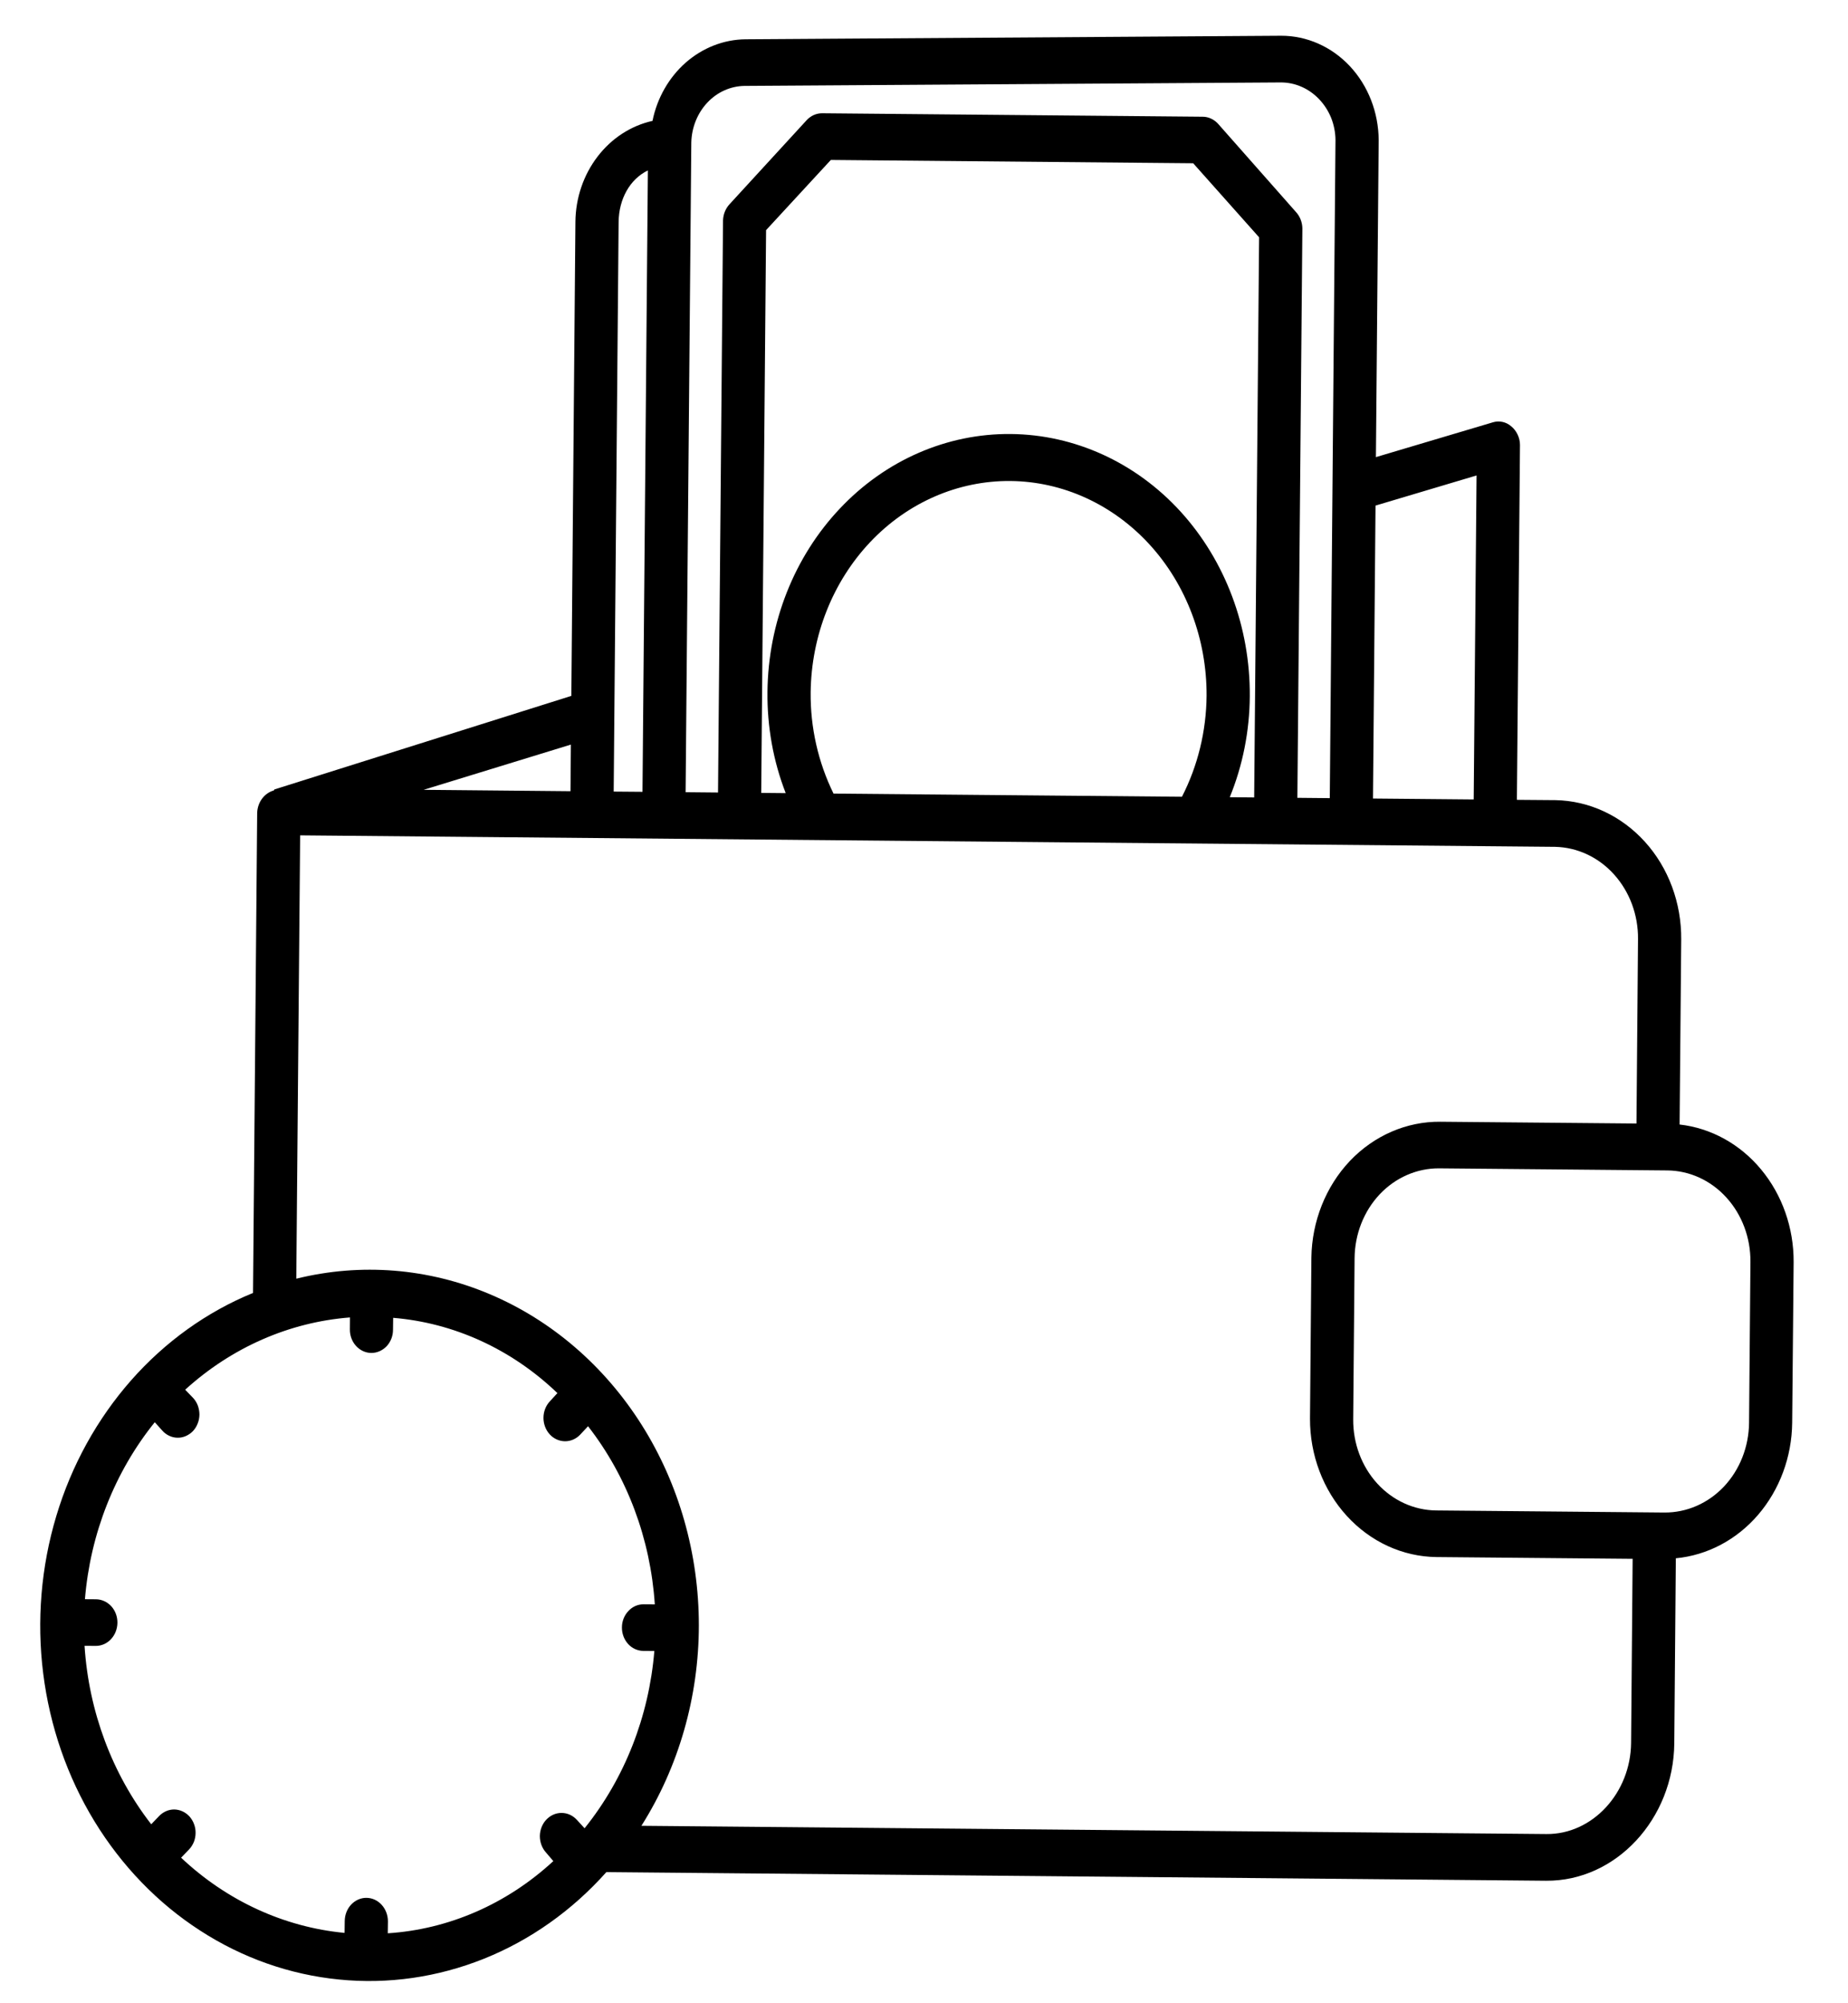 <svg width="24" height="26" viewBox="0 0 24 26" fill="none" xmlns="http://www.w3.org/2000/svg">
<path d="M21.813 14.595L21.834 12.194C21.838 11.72 21.669 11.264 21.363 10.926C21.056 10.587 20.639 10.393 20.2 10.385L19.7 10.381L19.74 5.775C19.74 5.728 19.729 5.682 19.709 5.64C19.689 5.598 19.661 5.561 19.626 5.533C19.593 5.504 19.554 5.485 19.513 5.476C19.472 5.467 19.429 5.469 19.389 5.481L17.869 5.933L17.905 1.821C17.903 1.459 17.769 1.114 17.531 0.859C17.293 0.605 16.971 0.463 16.637 0.464L9.681 0.51C9.399 0.513 9.126 0.62 8.906 0.812C8.687 1.005 8.534 1.272 8.474 1.569C8.194 1.631 7.942 1.795 7.76 2.033C7.578 2.271 7.476 2.568 7.473 2.877L7.42 9.032L3.564 10.246L3.556 10.259C3.496 10.276 3.443 10.313 3.404 10.365C3.365 10.417 3.343 10.481 3.34 10.547L3.286 16.781C2.686 17.026 2.145 17.414 1.703 17.915C1.261 18.417 0.928 19.019 0.731 19.677C0.533 20.336 0.475 21.034 0.561 21.719C0.647 22.405 0.874 23.061 1.227 23.639C1.58 24.216 2.048 24.701 2.598 25.056C3.147 25.412 3.764 25.629 4.403 25.692C5.041 25.756 5.684 25.663 6.286 25.422C6.887 25.181 7.43 24.797 7.875 24.298L20.078 24.41C20.987 24.418 21.735 23.607 21.744 22.626L21.764 20.225C22.173 20.186 22.554 19.985 22.833 19.66C23.112 19.335 23.27 18.91 23.275 18.468L23.294 16.379C23.296 15.937 23.146 15.509 22.872 15.179C22.599 14.849 22.221 14.641 21.813 14.595V14.595ZM17.864 6.562L19.176 6.171L19.139 10.376L17.831 10.364L17.864 6.562ZM8.978 1.848C8.983 1.653 9.058 1.468 9.187 1.331C9.316 1.194 9.49 1.117 9.67 1.115L16.628 1.07C16.816 1.068 16.997 1.146 17.131 1.287C17.197 1.356 17.25 1.438 17.287 1.528C17.323 1.619 17.343 1.717 17.344 1.816L17.27 10.359L16.849 10.355L16.914 2.962C16.912 2.883 16.882 2.807 16.83 2.751L15.823 1.611C15.797 1.581 15.765 1.557 15.731 1.541C15.696 1.524 15.658 1.515 15.62 1.515L10.676 1.47C10.639 1.47 10.601 1.478 10.566 1.494C10.532 1.51 10.5 1.533 10.474 1.562L9.477 2.648C9.424 2.704 9.393 2.779 9.39 2.859L9.325 10.286L8.904 10.282L8.978 1.848ZM13.128 5.633C12.298 5.625 11.499 5.973 10.907 6.601C10.314 7.228 9.976 8.083 9.967 8.979C9.962 9.43 10.042 9.878 10.204 10.294L9.886 10.291L9.949 2.987L10.79 2.076L15.496 2.119L16.352 3.08L16.288 10.35L15.971 10.347C16.14 9.934 16.228 9.488 16.231 9.036C16.237 8.141 15.914 7.279 15.333 6.641C14.751 6.003 13.958 5.641 13.128 5.633V5.633ZM15.67 9.029C15.666 9.489 15.556 9.94 15.35 10.341L10.825 10.3C10.626 9.895 10.523 9.443 10.528 8.984C10.537 8.25 10.815 7.55 11.301 7.036C11.787 6.522 12.442 6.237 13.122 6.243C13.802 6.249 14.452 6.546 14.93 7.068C15.407 7.59 15.673 8.295 15.67 9.029L15.67 9.029ZM8.034 2.882C8.037 2.584 8.179 2.326 8.414 2.212L8.344 10.277L7.97 10.274L8.034 2.882ZM7.414 9.664L7.409 10.269L5.501 10.251L7.414 9.664ZM7.592 23.729L7.492 23.62C7.44 23.563 7.369 23.53 7.294 23.53C7.22 23.529 7.148 23.561 7.095 23.617C7.042 23.673 7.012 23.75 7.011 23.83C7.011 23.911 7.04 23.988 7.092 24.045L7.186 24.155C6.583 24.712 5.828 25.041 5.036 25.092L5.038 24.937C5.038 24.857 5.009 24.78 4.957 24.723C4.905 24.665 4.834 24.633 4.76 24.632C4.686 24.631 4.614 24.663 4.561 24.719C4.508 24.775 4.478 24.852 4.477 24.932L4.475 25.087C3.69 25.012 2.946 24.671 2.352 24.111L2.456 24.003C2.482 23.976 2.503 23.942 2.518 23.906C2.532 23.87 2.54 23.83 2.54 23.791C2.541 23.751 2.534 23.712 2.52 23.675C2.507 23.638 2.486 23.605 2.461 23.576C2.435 23.548 2.404 23.525 2.371 23.51C2.337 23.494 2.301 23.486 2.264 23.485C2.227 23.485 2.191 23.492 2.157 23.507C2.123 23.522 2.091 23.544 2.065 23.572L1.964 23.677C1.456 23.023 1.153 22.212 1.098 21.361L1.242 21.362C1.316 21.363 1.388 21.332 1.441 21.275C1.494 21.219 1.524 21.142 1.525 21.062C1.526 20.982 1.497 20.904 1.445 20.847C1.392 20.79 1.321 20.758 1.247 20.757L1.103 20.756C1.173 19.906 1.491 19.102 2.01 18.459L2.11 18.57C2.135 18.598 2.166 18.621 2.2 18.636C2.234 18.652 2.27 18.66 2.307 18.66C2.344 18.661 2.38 18.653 2.414 18.638C2.448 18.623 2.479 18.602 2.506 18.574C2.532 18.546 2.553 18.513 2.567 18.476C2.582 18.44 2.589 18.401 2.59 18.361C2.59 18.321 2.583 18.282 2.57 18.245C2.556 18.208 2.536 18.174 2.51 18.146L2.405 18.037C3.009 17.488 3.758 17.16 4.545 17.099L4.544 17.254C4.543 17.335 4.572 17.412 4.624 17.469C4.676 17.526 4.747 17.559 4.821 17.56C4.896 17.56 4.967 17.529 5.021 17.473C5.074 17.416 5.104 17.34 5.104 17.259L5.106 17.104C5.897 17.169 6.646 17.512 7.239 18.081L7.14 18.189C7.088 18.245 7.058 18.322 7.058 18.402C7.058 18.482 7.087 18.559 7.139 18.616C7.191 18.673 7.262 18.705 7.336 18.706C7.41 18.707 7.482 18.676 7.535 18.62L7.637 18.511C8.145 19.163 8.448 19.973 8.504 20.823L8.36 20.822C8.285 20.821 8.214 20.852 8.161 20.909C8.108 20.965 8.077 21.041 8.077 21.122C8.076 21.202 8.105 21.279 8.157 21.337C8.209 21.394 8.28 21.426 8.355 21.427L8.498 21.428C8.428 22.279 8.111 23.084 7.592 23.729ZM21.183 22.621C21.177 23.269 20.683 23.81 20.083 23.804L8.33 23.697C8.815 22.93 9.075 22.024 9.076 21.096C9.076 20.168 8.818 19.261 8.334 18.494C7.85 17.728 7.164 17.137 6.363 16.798C5.563 16.459 4.687 16.389 3.848 16.596L3.898 10.842L20.195 10.991C20.485 10.997 20.761 11.126 20.962 11.35C21.164 11.574 21.276 11.875 21.273 12.188L21.253 14.582L18.705 14.559C18.267 14.555 17.845 14.738 17.531 15.068C17.218 15.399 17.038 15.85 17.031 16.322L17.013 18.41C17.011 18.884 17.183 19.338 17.491 19.675C17.799 20.012 18.217 20.204 18.656 20.209L21.203 20.232L21.183 22.621ZM22.715 18.466C22.712 18.778 22.595 19.075 22.389 19.294C22.183 19.512 21.905 19.633 21.616 19.631L18.651 19.604C18.363 19.601 18.087 19.475 17.885 19.253C17.683 19.031 17.571 18.731 17.574 18.419L17.592 16.329C17.595 16.017 17.712 15.72 17.918 15.501C18.124 15.283 18.402 15.162 18.69 15.164L21.655 15.191C21.943 15.194 22.219 15.32 22.421 15.543C22.623 15.765 22.735 16.064 22.733 16.376L22.715 18.466Z" fill="black"/>
</svg>
